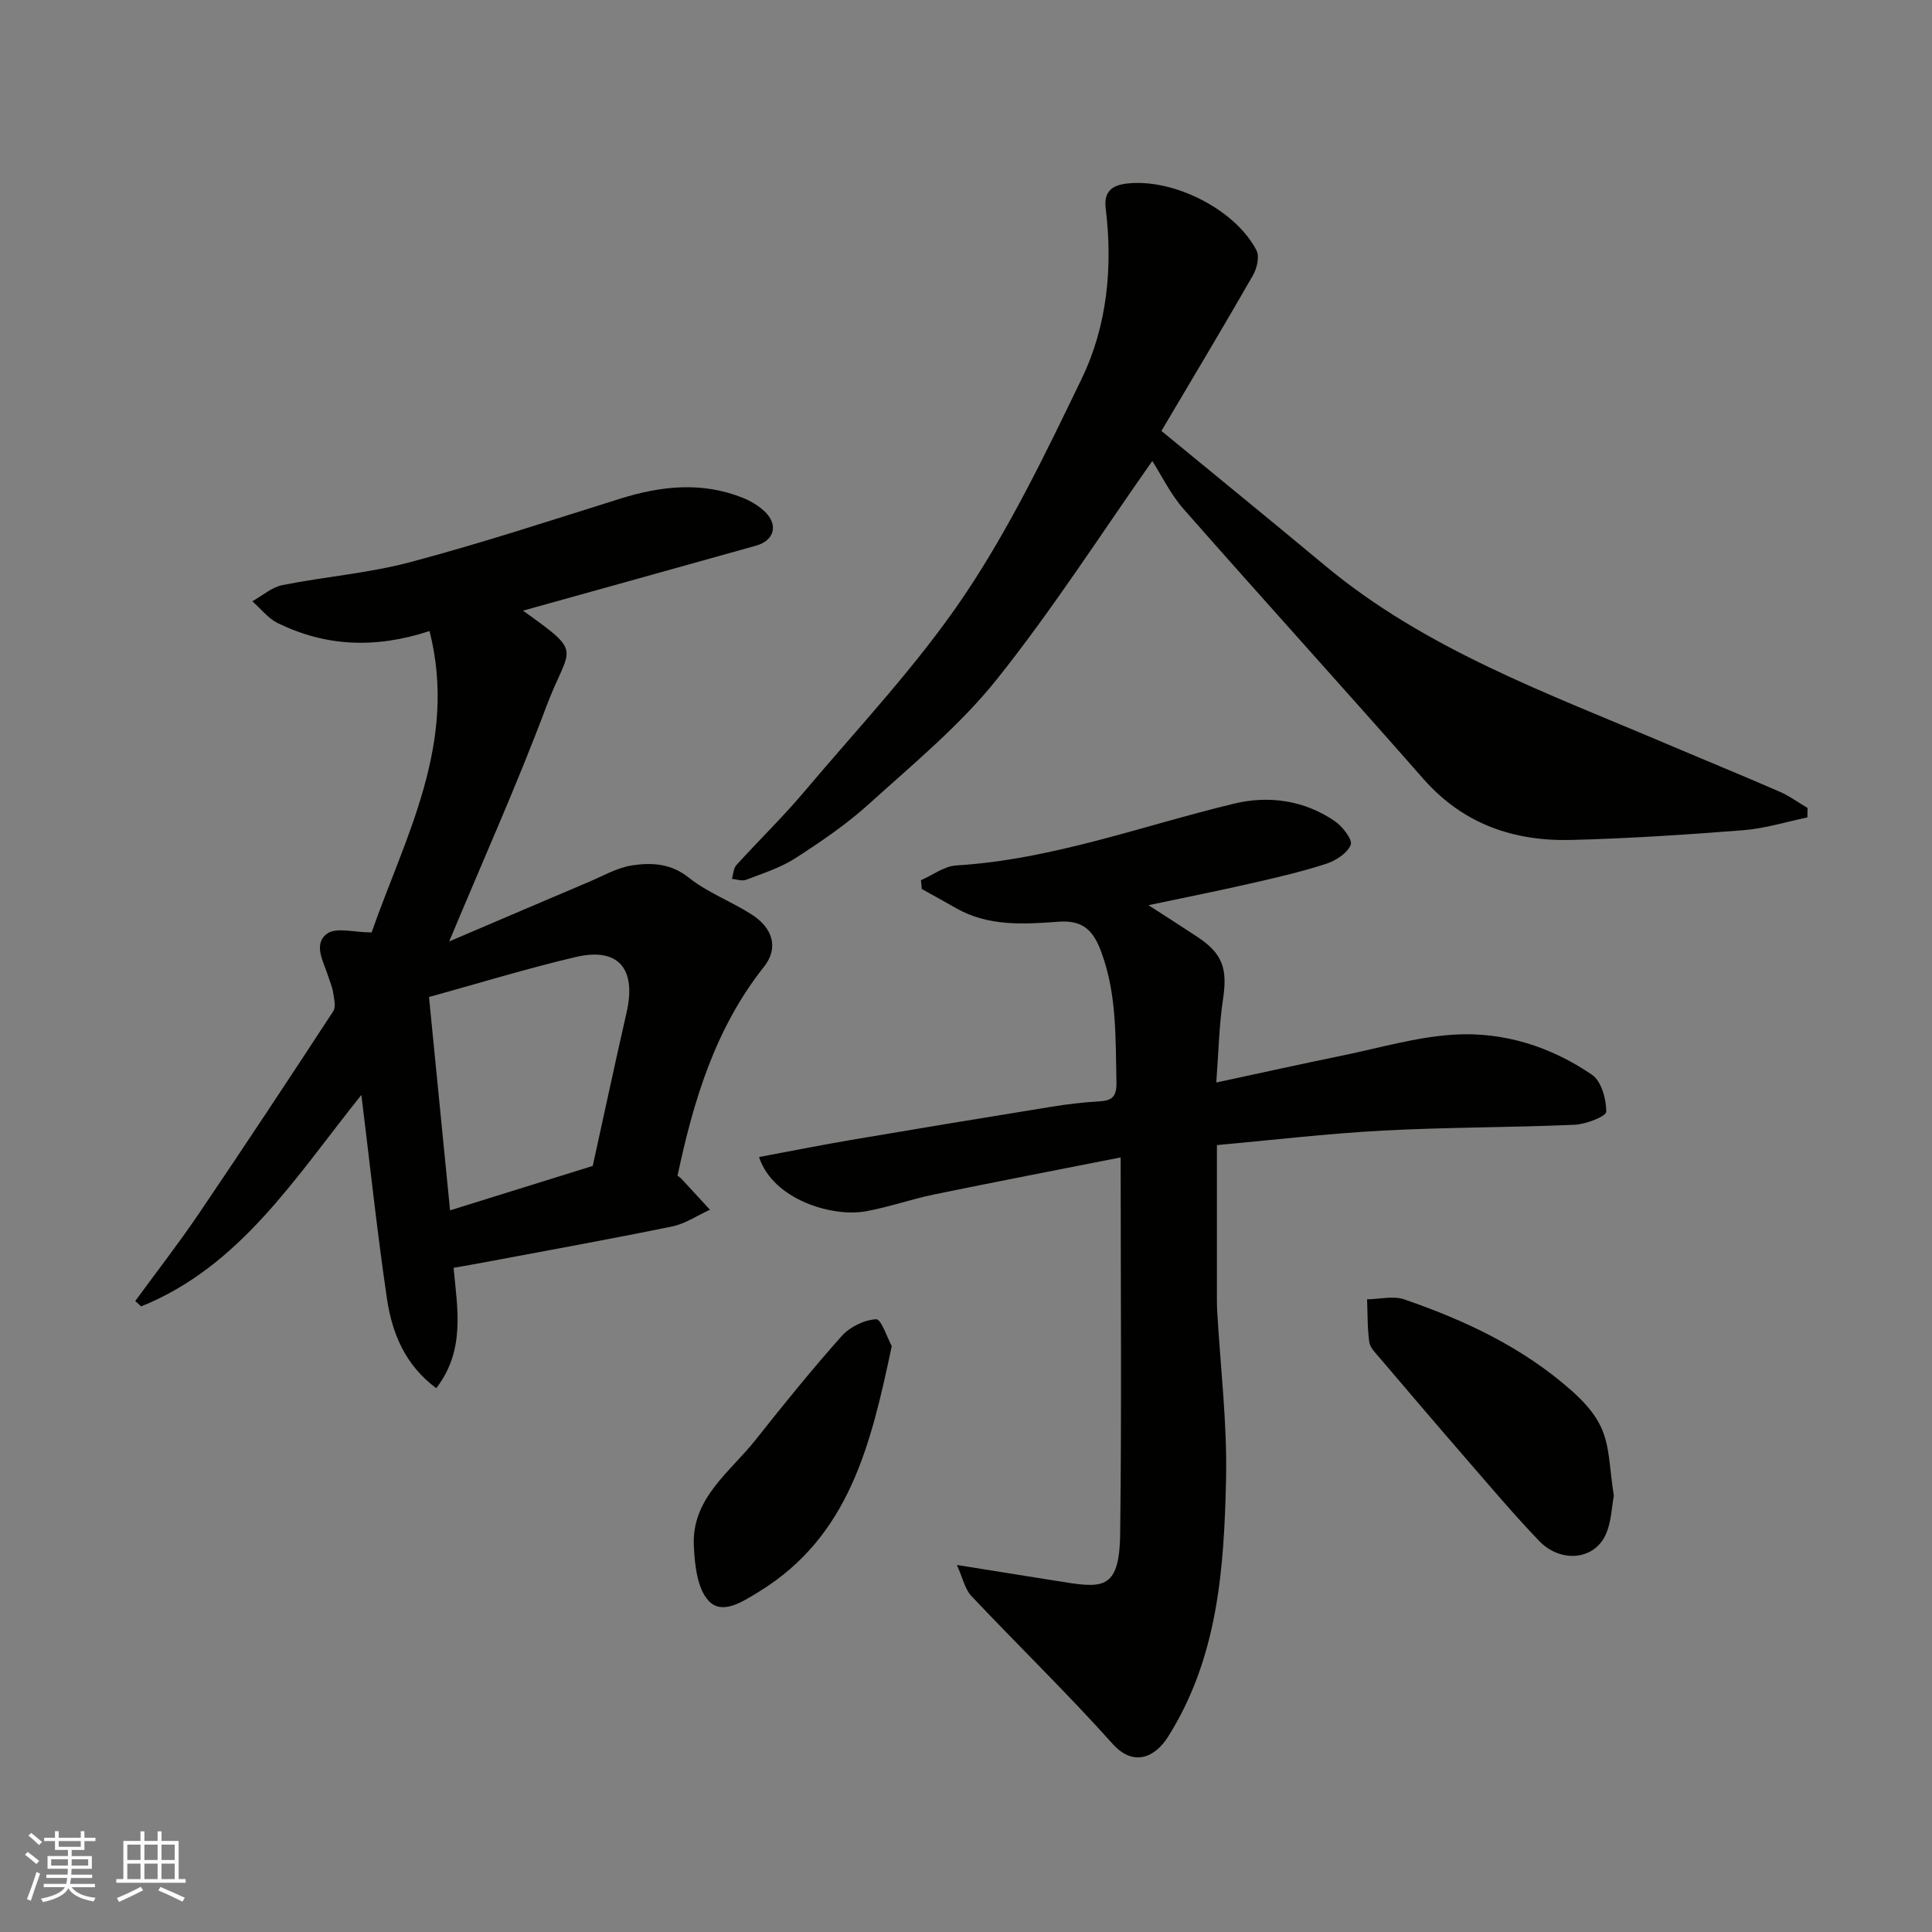 <svg enable-background="new 0 0 400 400" viewBox="0 0 400 400" xmlns="http://www.w3.org/2000/svg"><rect x="0" y="0" width="400" height="400" fill="#808080" stroke="none"/><g fill="#010100"><path d="m76.94 193.05c6.87-19.67 17.9-39.17 11.99-62.4-11.31 3.71-21.54 3.17-31.38-1.62-2.03-.99-3.55-3-5.31-4.54 2.07-1.15 4.02-2.91 6.24-3.35 8.79-1.76 17.84-2.46 26.48-4.76 14.6-3.88 28.98-8.6 43.4-13.12 8.51-2.67 16.98-3.58 25.46-.18 1.63.65 3.25 1.63 4.52 2.84 2.86 2.74 1.99 5.98-1.8 7.05-16.01 4.49-32.03 8.94-48.26 13.46 12.85 9.18 9.58 7.15 4.79 19.95-5.97 15.95-12.97 31.51-20.07 48.54 10.2-4.35 19.51-8.35 28.85-12.3 2.99-1.26 5.95-3 9.07-3.46 4-.59 7.95-.43 11.68 2.54 3.9 3.11 8.8 4.92 13.05 7.65 4.4 2.83 5.58 6.95 2.53 10.8-10.12 12.77-14.61 27.75-17.91 43.28.25.18.54.33.75.56 2 2.15 3.98 4.31 5.97 6.47-2.6 1.18-5.09 2.9-7.81 3.46-12.93 2.65-25.92 4.99-38.89 7.43-1.91.36-3.83.69-6.38 1.14.76 8.32 2.51 17.03-3.59 24.92-6.47-4.8-9.16-11.43-10.21-18.57-2.02-13.69-3.48-27.47-5.29-42.15-13.7 17.09-25.04 35.48-45.6 43.79-.41-.37-.81-.75-1.22-1.12 4.39-6 8.96-11.88 13.13-18.03 9.42-13.9 18.68-27.91 27.87-41.97.6-.92.15-2.62-.04-3.92-.16-1.11-.66-2.17-.99-3.26-.93-3-3.24-6.67-.26-8.87 1.88-1.39 5.61-.26 9.23-.26zm45.78 48.34c2.32-10.53 4.59-21.17 7.01-31.78 2.07-9.07-1.71-13.54-10.53-11.47-10.08 2.36-19.99 5.42-30.38 8.28 1.46 14.83 2.91 29.45 4.36 44.17 9.94-3.09 19.7-6.13 29.54-9.2z"/><path d="m237.78 187.41c3.91 2.53 7.06 4.53 10.17 6.59 5.22 3.47 6.2 6.6 5.27 12.81-.83 5.5-.93 11.11-1.4 17.31 9.13-1.96 17.62-3.84 26.15-5.59 7.66-1.58 15.3-3.84 23.05-4.32 10.28-.63 20.07 2.48 28.59 8.31 1.94 1.33 2.96 5.04 2.95 7.65 0 .95-4.21 2.6-6.55 2.7-13.25.58-26.54.5-39.78 1.21-11.61.62-23.18 2-34.28 3v32.05c0 .83.02 1.67.07 2.5.66 11.53 2.07 23.08 1.82 34.59-.4 18.5-1.68 37.02-12.03 53.39-2.72 4.3-7.17 6.22-11.45 1.44-9.41-10.51-19.56-20.35-29.24-30.61-1.35-1.43-1.78-3.72-3.01-6.43 7.75 1.24 14.13 2.25 20.51 3.28 9.44 1.51 13.15 2.35 13.3-9.78.32-25.67.1-51.34.1-77.88-13.19 2.61-25.9 5.05-38.58 7.66-4.77.98-9.41 2.64-14.2 3.5-6.89 1.25-19.19-2.38-22.09-11.24 6.41-1.2 12.73-2.46 19.08-3.54 13.84-2.35 27.68-4.64 41.54-6.88 3.23-.52 6.5-.91 9.77-1.1 2.74-.16 3.68-.96 3.61-4.06-.21-9.05.1-18.09-3.12-26.81-1.57-4.26-3.58-6.72-8.85-6.33-7.16.53-14.54 1.02-21.23-2.8-2.35-1.34-4.73-2.65-7.1-3.97-.06-.61-.12-1.22-.18-1.82 2.43-1.06 4.82-2.91 7.3-3.06 19.92-1.21 38.49-8.22 57.63-12.82 7.1-1.7 14.49-.67 20.78 3.67 1.59 1.09 3.7 3.84 3.27 4.89-.71 1.75-3.11 3.28-5.11 3.93-5.1 1.65-10.34 2.86-15.57 4.05-6.81 1.56-13.64 2.91-21.19 4.51z"/><path d="m238.57 95.44c-10.39 14.76-20.53 30.6-32.2 45.22-7.6 9.51-17.25 17.45-26.34 25.69-4.69 4.26-10.02 7.89-15.36 11.33-3.08 1.99-6.73 3.13-10.2 4.47-.83.32-1.95-.1-2.93-.19.29-.96.3-2.17.91-2.84 4.67-5.15 9.68-10 14.15-15.31 11.21-13.29 23.28-26.04 32.96-40.39 9.5-14.09 16.97-29.64 24.39-45.01 5.3-10.99 6.46-23.11 4.97-35.29-.43-3.5 1.4-4.74 4.22-5.1 9.66-1.21 22.63 5.31 27.01 13.84.66 1.28.08 3.72-.75 5.16-6.15 10.73-12.51 21.33-18.94 32.2 11.55 9.5 22.74 18.6 33.81 27.83 20.95 17.46 46.26 26.52 70.85 36.99 7.79 3.31 15.62 6.51 23.38 9.89 2.02.88 3.83 2.23 5.74 3.36-.01.65-.02 1.3-.04 1.95-4.4.91-8.77 2.29-13.21 2.64-11.84.94-23.7 1.71-35.57 2.02-11.98.32-22.49-3.26-30.74-12.66-16.43-18.7-33.17-37.13-49.61-55.83-2.74-3.1-4.6-7.01-6.5-9.97z"/><path d="m334.13 309.67c-.45 2.27-.49 5.57-1.78 8.25-2.47 5.13-9.33 5.67-13.72 1.08-5.23-5.46-10.11-11.25-15.07-16.96-6.02-6.94-11.98-13.94-17.94-20.94-.84-.99-1.96-2.07-2.12-3.22-.41-2.92-.34-5.91-.46-8.87 2.58-.03 5.41-.77 7.71.02 12.55 4.32 24.5 9.93 34.55 18.82 8.65 7.67 7.24 11.79 8.83 21.82z"/><path d="m184.63 278.7c-4.31 20.33-8.76 39.34-27.47 50.83-3.47 2.13-7.62 4.86-10.39 1.96-2.43-2.54-2.94-7.53-3.12-11.49-.44-9.81 7.45-15.17 12.74-21.84 5.8-7.31 11.66-14.58 17.87-21.54 1.68-1.89 4.67-3.36 7.13-3.48 1.06-.06 2.3 3.84 3.24 5.56z"/></g><path d="m5.17 384 .55-.58c.85.61 1.65 1.24 2.4 1.87l-.59.64c-.83-.73-1.62-1.37-2.36-1.93m1.22 9.53-.82-.34c.71-1.76 1.37-3.64 1.98-5.63.24.13.5.25.76.36-.6 1.67-1.24 3.54-1.92 5.61m-.5-13.5.57-.54c.56.44 1.31 1.06 2.26 1.87l-.64.64c-.68-.66-1.41-1.32-2.19-1.97m3.25.46h2.24v-1.36h.77v1.36h4.57v-1.36h.76v1.36h2.28v.69h-2.28v1.84h-2.64v1.26h4.18v2.64h-4.21c0 .45-.02.86-.05 1.21h4.32v.69h-4.38c-.04.34-.1.75-.19 1.22h5.15v.69h-4.82c.87 1.19 2.51 1.92 4.93 2.19-.17.31-.3.57-.37.76-2.77-.49-4.52-1.41-5.26-2.76-.56 1.26-2.3 2.23-5.24 2.9-.12-.24-.26-.48-.43-.72 2.73-.55 4.38-1.34 4.96-2.38h-4.38v-.69h4.65c.1-.38.17-.79.21-1.22h-4.32v-.69h4.4c.03-.34.05-.75.05-1.21h-4.2v-2.64h4.23v-1.26h-2.69v-1.84h-2.24zm1.46 4.46v1.29h3.45c.01-.4.02-.57.01-.53v-.32-.45h-3.46zm1.55-2.59h4.57v-1.19h-4.57zm6.11 2.59h-3.42v.77c-.01.19-.01.37-.02.53h3.44z" fill="#fbfafc"/><path d="m32.63 379.16h.82v1.98h3.54v7.89h1.45v.78h-14.36v-.78h1.46v-7.89h3.54v-1.98h.82v1.98h2.73zm-3.49 11.48.5.73c-1.61.82-3.28 1.63-5 2.41-.13-.27-.28-.55-.44-.82 1.75-.72 3.4-1.49 4.94-2.32m-2.78-5.55h2.73v-3.18h-2.73zm0 3.95h2.73v-3.2h-2.73zm3.54-3.95h2.73v-3.18h-2.73zm0 3.95h2.73v-3.2h-2.73zm7.89 4.68c-1.84-.92-3.51-1.7-5.02-2.32l.45-.73c1.89.8 3.57 1.55 5.04 2.23zm-1.62-11.81h-2.73v3.18h2.73zm-2.73 7.13h2.73v-3.2h-2.73z" fill="#fbfafc"/></svg>